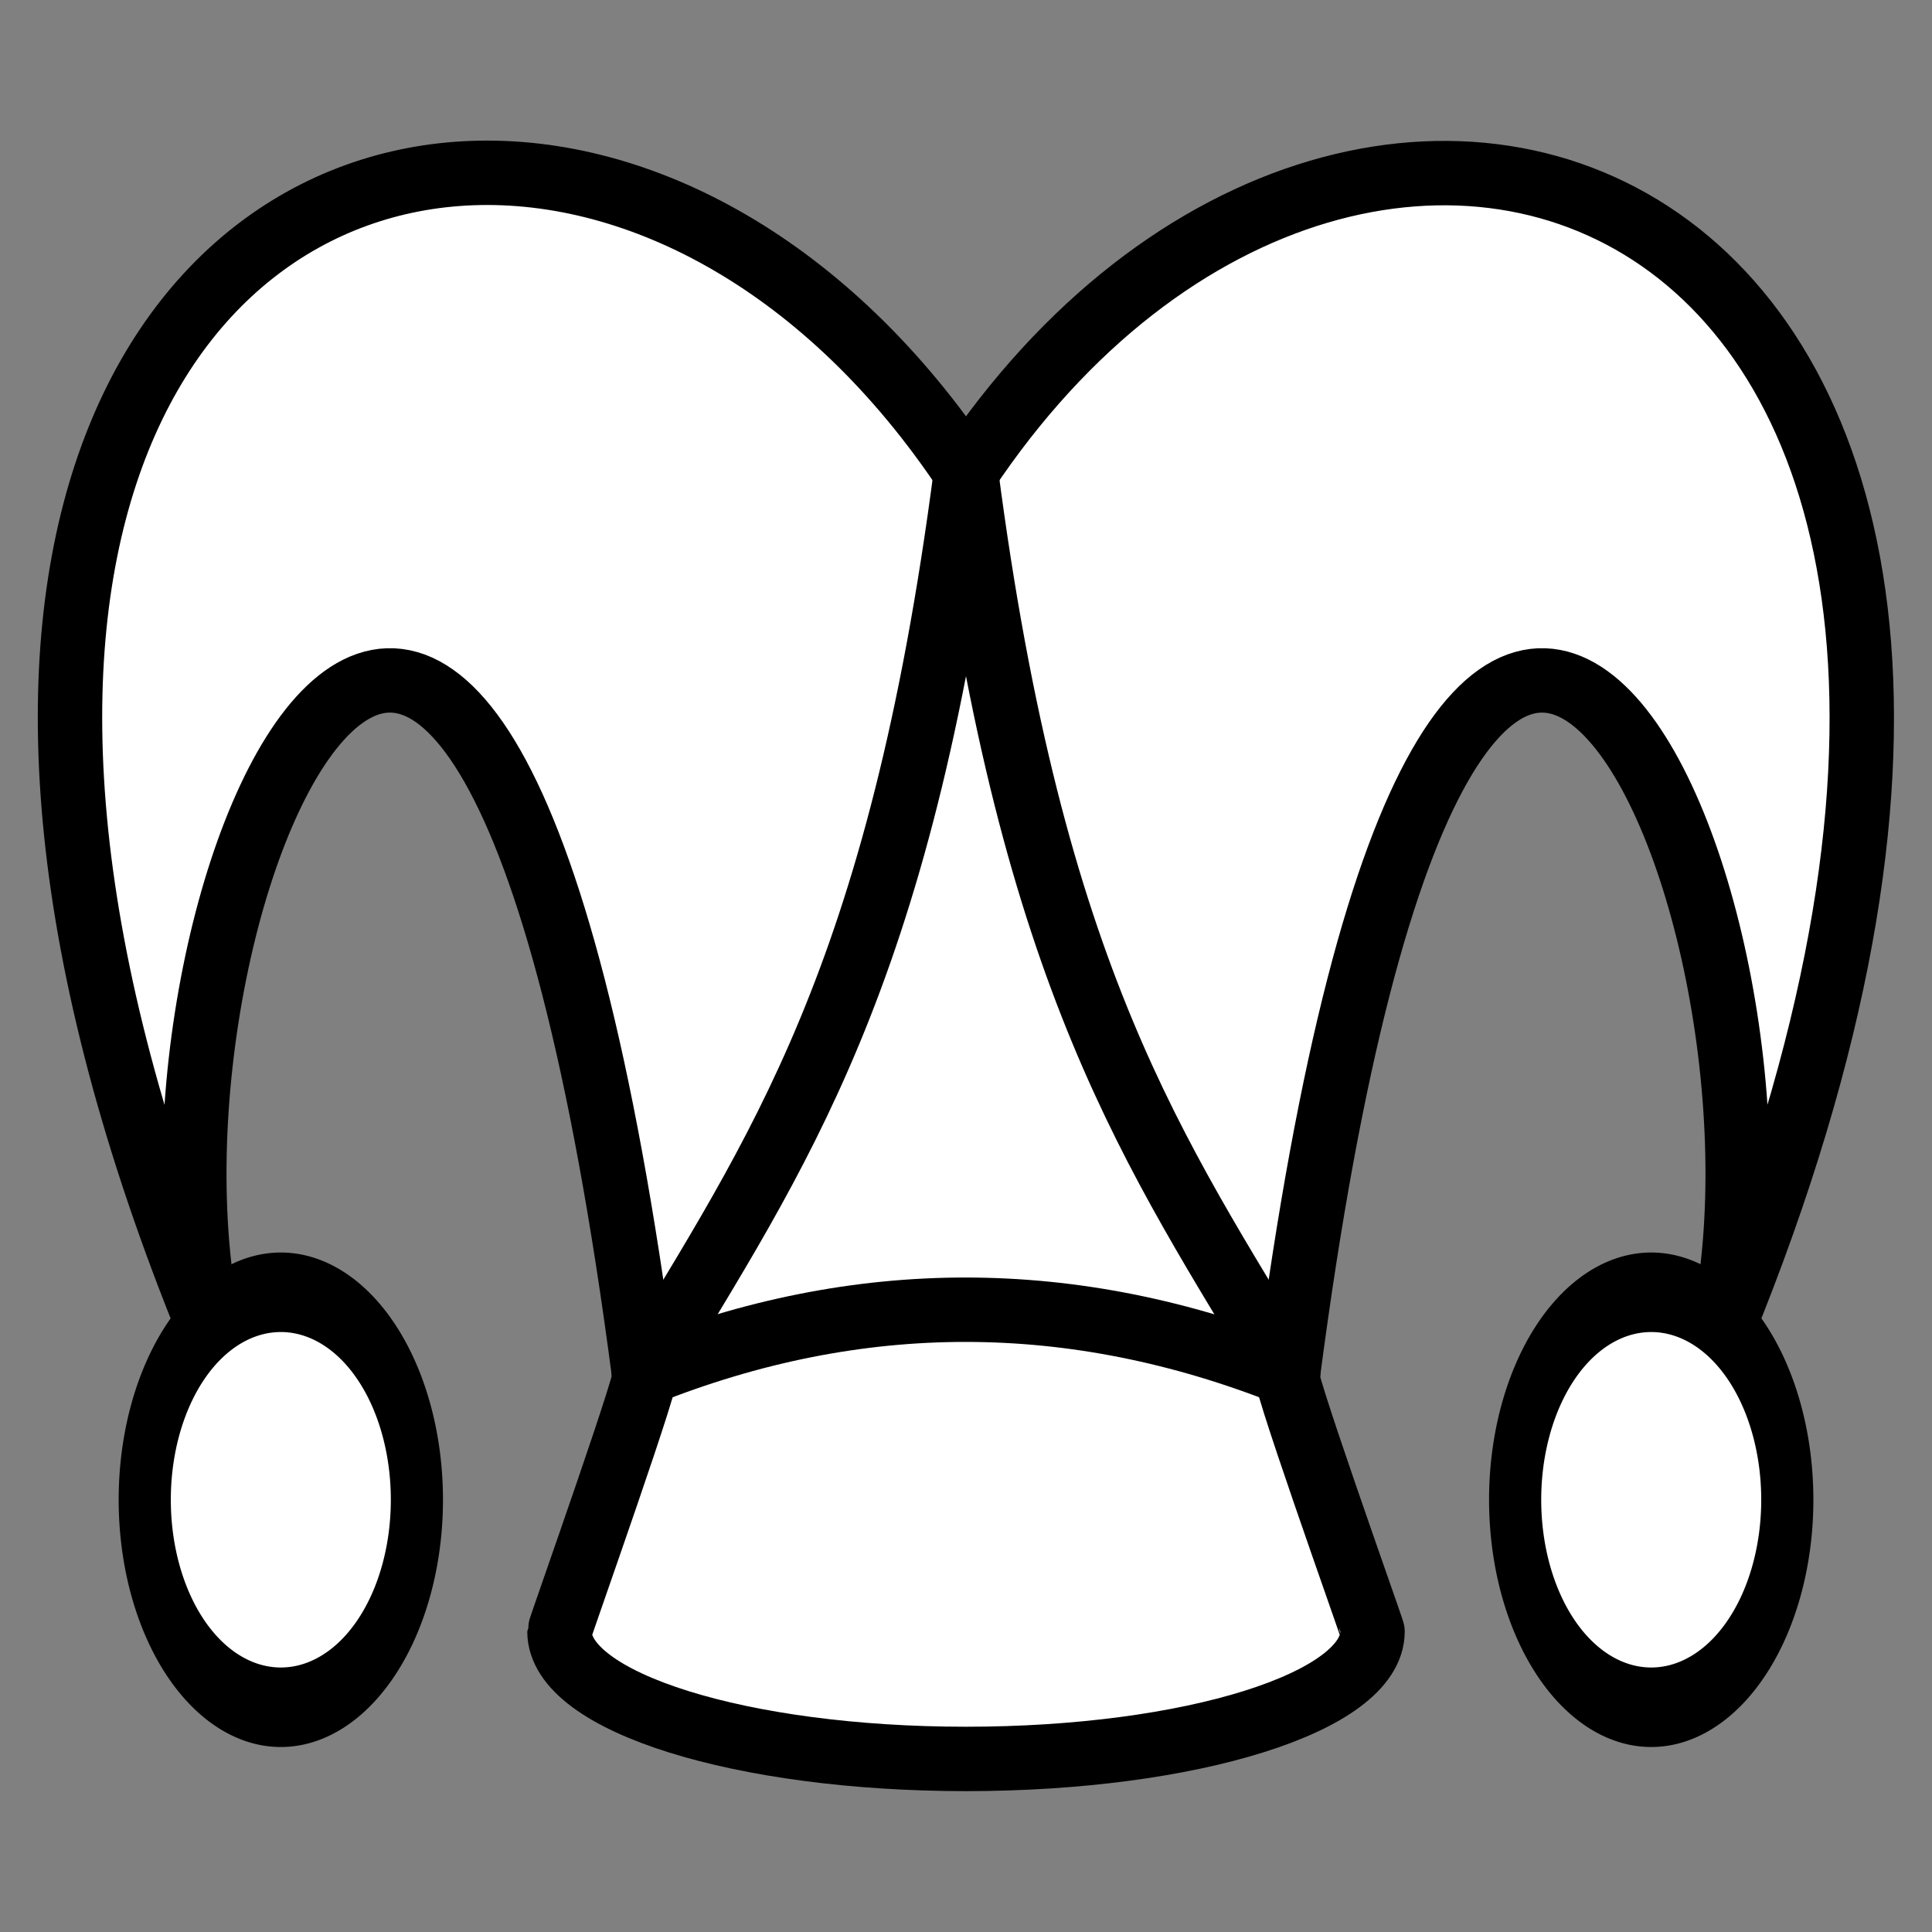 <?xml version="1.0" encoding="UTF-8" standalone="no"?>
<!-- Created with Inkscape (http://www.inkscape.org/) -->
<svg
   xmlns:dc="http://purl.org/dc/elements/1.1/"
   xmlns:cc="http://creativecommons.org/ns#"
   xmlns:rdf="http://www.w3.org/1999/02/22-rdf-syntax-ns#"
   xmlns:svg="http://www.w3.org/2000/svg"
   xmlns="http://www.w3.org/2000/svg"
   xmlns:sodipodi="http://sodipodi.sourceforge.net/DTD/sodipodi-0.dtd"
   xmlns:inkscape="http://www.inkscape.org/namespaces/inkscape"
   width="45"
   height="45"
   id="svg2384"
   sodipodi:version="0.32"
   inkscape:version="0.46"
   version="1.0"
   sodipodi:docname="Chess_tlt45.svg"
   inkscape:output_extension="org.inkscape.output.svg.inkscape">
  <rect width="100%" height="100%" fill="#808080" stroke="none"/>
  <defs
     id="defs2386">
    <inkscape:perspective
       sodipodi:type="inkscape:persp3d"
       inkscape:vp_x="0 : 16 : 1"
       inkscape:vp_y="0 : 1000 : 0"
       inkscape:vp_z="32 : 16 : 1"
       inkscape:persp3d-origin="16 : 10.666667 : 1"
       id="perspective2392" />
    <inkscape:perspective
       id="perspective2401"
       inkscape:persp3d-origin="372.04724 : 350.78739 : 1"
       inkscape:vp_z="744.09448 : 526.18109 : 1"
       inkscape:vp_y="0 : 1000 : 0"
       inkscape:vp_x="0 : 526.18109 : 1"
       sodipodi:type="inkscape:persp3d" />
    <inkscape:perspective
       id="perspective3239"
       inkscape:persp3d-origin="372.04724 : 350.78739 : 1"
       inkscape:vp_z="744.09448 : 526.18109 : 1"
       inkscape:vp_y="0 : 1000 : 0"
       inkscape:vp_x="0 : 526.18109 : 1"
       sodipodi:type="inkscape:persp3d" />
    <inkscape:perspective
       id="perspective3341"
       inkscape:persp3d-origin="372.04724 : 350.78739 : 1"
       inkscape:vp_z="744.09448 : 526.18109 : 1"
       inkscape:vp_y="0 : 1000 : 0"
       inkscape:vp_x="0 : 526.18109 : 1"
       sodipodi:type="inkscape:persp3d" />
  </defs>
  <sodipodi:namedview
     id="base"
     pagecolor="#ffffff"
     bordercolor="#666666"
     borderopacity="1.0"
     inkscape:pageopacity="0.0"
     inkscape:pageshadow="2"
     inkscape:zoom="11.313708"
     inkscape:cx="24.230759"
     inkscape:cy="23.390667"
     inkscape:current-layer="layer1"
     showgrid="true"
     inkscape:grid-bbox="true"
     inkscape:document-units="px"
     inkscape:window-width="1440"
     inkscape:window-height="874"
     inkscape:window-x="-4"
     inkscape:window-y="-4">
    <inkscape:grid
       type="xygrid"
       id="grid2409"
       visible="true"
       enabled="true" />
  </sodipodi:namedview>
  <g
     id="layer1"
     inkscape:label="Layer 1"
     inkscape:groupmode="layer"
     transform="translate(-1.378,17.057)">
    <path
       style="opacity:1;fill:#ffffff;fill-opacity:1;fill-rule:nonzero;stroke:#000000;stroke-width:1.5;stroke-linecap:round;stroke-linejoin:round;stroke-miterlimit:4;stroke-dasharray:none;stroke-dashoffset:0;stroke-opacity:1"
       d="M 11,4.031 C 3.529,4.308 -2.253,13.467 4.875,30.938 C 2.719,20.87 11.098,2.19 15,32 C 15.319,31.517 13.031,37.948 13.031,38 C 13.031,39.646 17.266,40.969 22.5,40.969 C 27.734,40.969 31.969,39.646 31.969,38 C 31.969,37.948 29.65,31.47 30,32 C 33.902,2.19 42.281,20.87 40.125,30.938 C 50.986,4.316 31.825,-2.998 22.5,11 C 19.294,6.188 14.913,3.887 11,4.031 z"
       transform="translate(1.378,-17.057)"
       id="path3351"
       sodipodi:nodetypes="cccssscccc" />
    <path
       sodipodi:type="arc"
       style="opacity:1;fill:#ffffff;fill-opacity:1;fill-rule:nonzero;stroke:#000000;stroke-width:1.626;stroke-linecap:round;stroke-linejoin:round;stroke-miterlimit:4;stroke-dasharray:none;stroke-dashoffset:0;stroke-opacity:1"
       id="path3347"
       sodipodi:cx="6.3639612"
       sodipodi:cy="33.686291"
       sodipodi:rx="4.2426405"
       sodipodi:ry="4.2426405"
       d="M 10.607,33.686 A 4.243,4.243 0 1 1 2.121,33.686 A 4.243,4.243 0 1 1 10.607,33.686 z"
       transform="matrix(0.747,0,0,1.139,3.165,-20.493)" />
    <path
       transform="matrix(-0.747,0,0,1.139,44.592,-20.493)"
       d="M 10.607,33.686 A 4.243,4.243 0 1 1 2.121,33.686 A 4.243,4.243 0 1 1 10.607,33.686 z"
       sodipodi:ry="4.2426405"
       sodipodi:rx="4.2426405"
       sodipodi:cy="33.686291"
       sodipodi:cx="6.3639612"
       id="path3357"
       style="opacity:1;fill:#ffffff;fill-opacity:1;fill-rule:nonzero;stroke:#000000;stroke-width:1.626;stroke-linecap:round;stroke-linejoin:round;stroke-miterlimit:4;stroke-dasharray:none;stroke-dashoffset:0;stroke-opacity:1"
       sodipodi:type="arc"
       inkscape:transform-center-x="-15.960116"
       inkscape:transform-center-y="11.051138" />
    <path
       style="opacity:1;fill:none;fill-opacity:1;fill-rule:nonzero;stroke:#000000;stroke-width:1.5;stroke-linecap:round;stroke-linejoin:round;stroke-miterlimit:4;stroke-dasharray:none;stroke-dashoffset:0;stroke-opacity:1"
       d="M 15,32 C 18.082,26.861 20.957,22.85 22.5,11"
       id="path3363"
       transform="translate(1.378,-17.057)"
       sodipodi:nodetypes="cc"
       inkscape:transform-center-x="3.7454562"
       inkscape:transform-center-y="-1.9445437" />
    <path
       inkscape:transform-center-y="-1.9445437"
       inkscape:transform-center-x="-3.7454562"
       sodipodi:nodetypes="cc"
       id="path3365"
       d="M 31.378,14.943 C 28.296,9.804 25.421,5.793 23.878,-6.057"
       style="opacity:1;fill:none;fill-opacity:1;fill-rule:nonzero;stroke:#000000;stroke-width:1.5;stroke-linecap:round;stroke-linejoin:round;stroke-miterlimit:4;stroke-dasharray:none;stroke-dashoffset:0;stroke-opacity:1" />
    <path
       style="opacity:1;fill:none;fill-opacity:1;fill-rule:nonzero;stroke:#000000;stroke-width:1.5;stroke-linecap:round;stroke-linejoin:round;stroke-miterlimit:4;stroke-dasharray:none;stroke-dashoffset:0;stroke-opacity:1"
       d="M 15,32 C 20,30 25,30.016 30,32"
       id="path3387"
       transform="translate(1.378,-17.057)"
       sodipodi:nodetypes="cc" />
  </g>
</svg>
